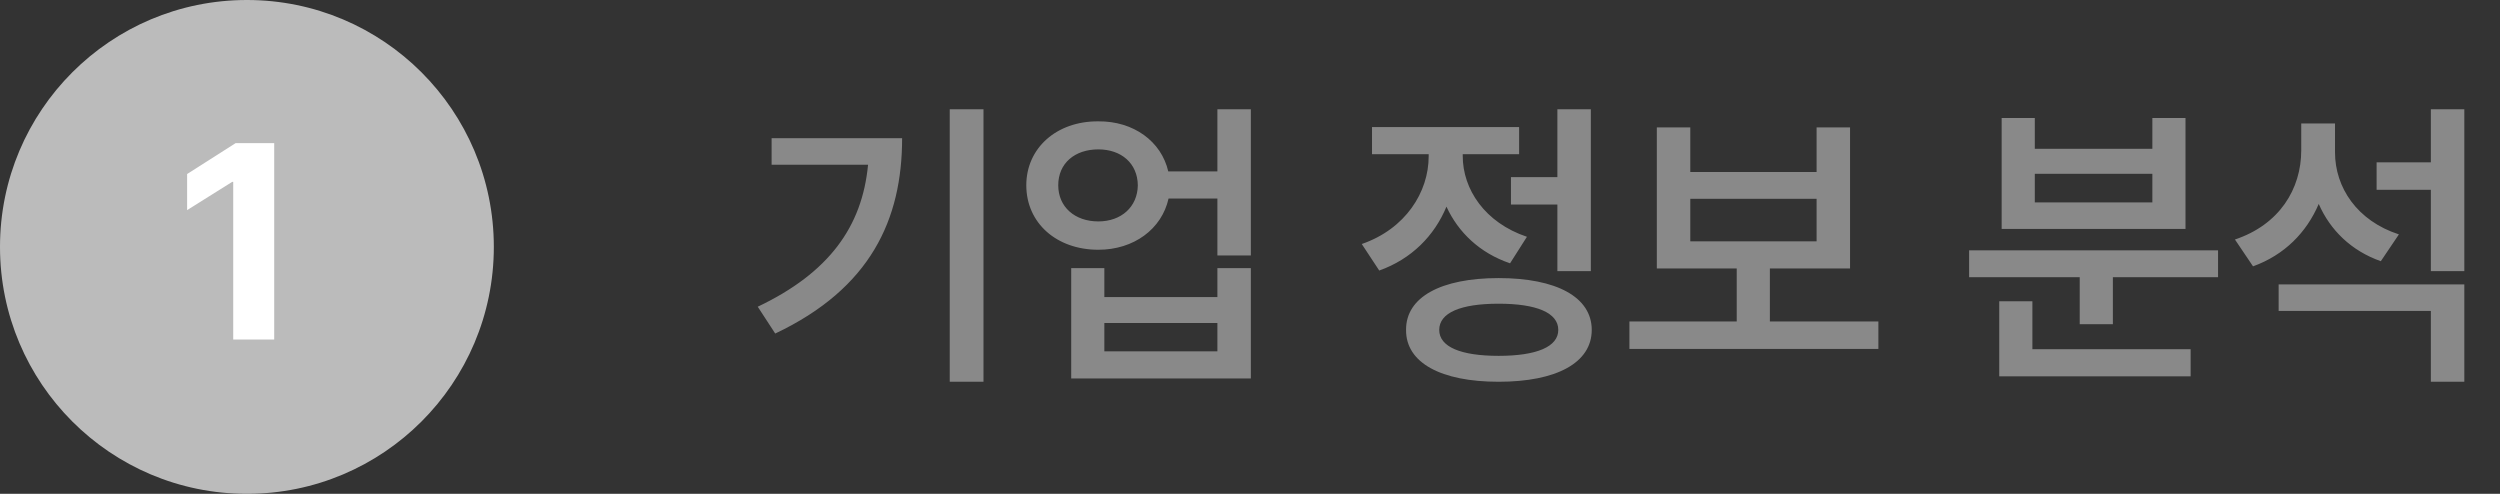<svg width="162" height="32" viewBox="0 0 162 32" fill="none" xmlns="http://www.w3.org/2000/svg">
<rect x="0" y="0" width="162" height="32" fill="#333333" stroke="none"/>
<path d="M63.73 7.082V24.738H61.543V7.082H63.73ZM58.457 8.957C58.457 14.211 56.426 18.684 50.234 21.613L49.102 19.875C53.721 17.678 55.869 14.69 56.25 10.676H50V8.957H58.457ZM71.172 7.863C73.457 7.844 75.254 9.162 75.703 11.105H78.887V7.082H81.055V16.555H78.887V12.863H75.723C75.283 14.846 73.467 16.184 71.172 16.184C68.457 16.184 66.504 14.445 66.504 12.004C66.504 9.602 68.457 7.844 71.172 7.863ZM71.172 9.68C69.648 9.68 68.574 10.578 68.574 12.004C68.574 13.41 69.648 14.348 71.172 14.348C72.656 14.348 73.711 13.41 73.731 12.004C73.711 10.578 72.656 9.68 71.172 9.68ZM71.562 17.375V19.25H78.887V17.375H81.055V24.523H69.414V17.375H71.562ZM71.562 22.766H78.887V20.93H71.562V22.766ZM103.086 7.082V17.57H100.918V13.254H97.91V11.477H100.918V7.082H103.086ZM97.109 18.02C100.859 18.02 103.145 19.25 103.145 21.379C103.145 23.508 100.859 24.738 97.109 24.738C93.379 24.738 91.094 23.508 91.113 21.379C91.094 19.25 93.379 18.02 97.109 18.02ZM97.109 19.68C94.648 19.68 93.262 20.266 93.262 21.379C93.262 22.473 94.648 23.059 97.109 23.059C99.57 23.059 100.977 22.473 100.977 21.379C100.977 20.266 99.57 19.68 97.109 19.68ZM94.785 10.109C94.785 12.258 96.211 14.426 98.945 15.344L97.852 17.062C95.889 16.398 94.492 15.051 93.731 13.391C92.949 15.275 91.475 16.779 89.375 17.531L88.242 15.812C91.074 14.836 92.578 12.453 92.578 10.129V9.992H88.906V8.234H98.438V9.992H94.785V10.109ZM121.719 20.832V22.609H105.586V20.832H112.539V17.395H107.363V8.254H109.531V11.145H117.715V8.254H119.883V17.395H114.688V20.832H121.719ZM109.531 15.637H117.715V12.883H109.531V15.637ZM143.73 16.223V17.961H136.914V21.008H134.766V17.961H127.598V16.223H143.73ZM141.953 22.629V24.387H129.551V19.523H131.699V22.629H141.953ZM131.855 7.648V9.641H139.473V7.648H141.621V14.836H129.707V7.648H131.855ZM131.855 13.117H139.473V11.262H131.855V13.117ZM151.309 9.875C151.309 12.141 152.734 14.309 155.449 15.188L154.277 16.926C152.363 16.252 150.996 14.914 150.254 13.215C149.463 15.07 148.027 16.525 145.996 17.258L144.824 15.52C147.695 14.562 149.121 12.258 149.121 9.738V8H151.309V9.875ZM159.688 18.43V24.738H157.52V20.148H147.656V18.43H159.688ZM159.688 7.082V17.57H157.52V12.297H154.004V10.52H157.52V7.082H159.688Z" fill="#898989"/>
<circle cx="16" cy="16" r="16" fill="#BBBBBB"/>
<path d="M17.768 9.273V22H15.113V11.787H15.043L12.125 13.615V11.277L15.271 9.273H17.768Z" fill="white"/>
</svg>
